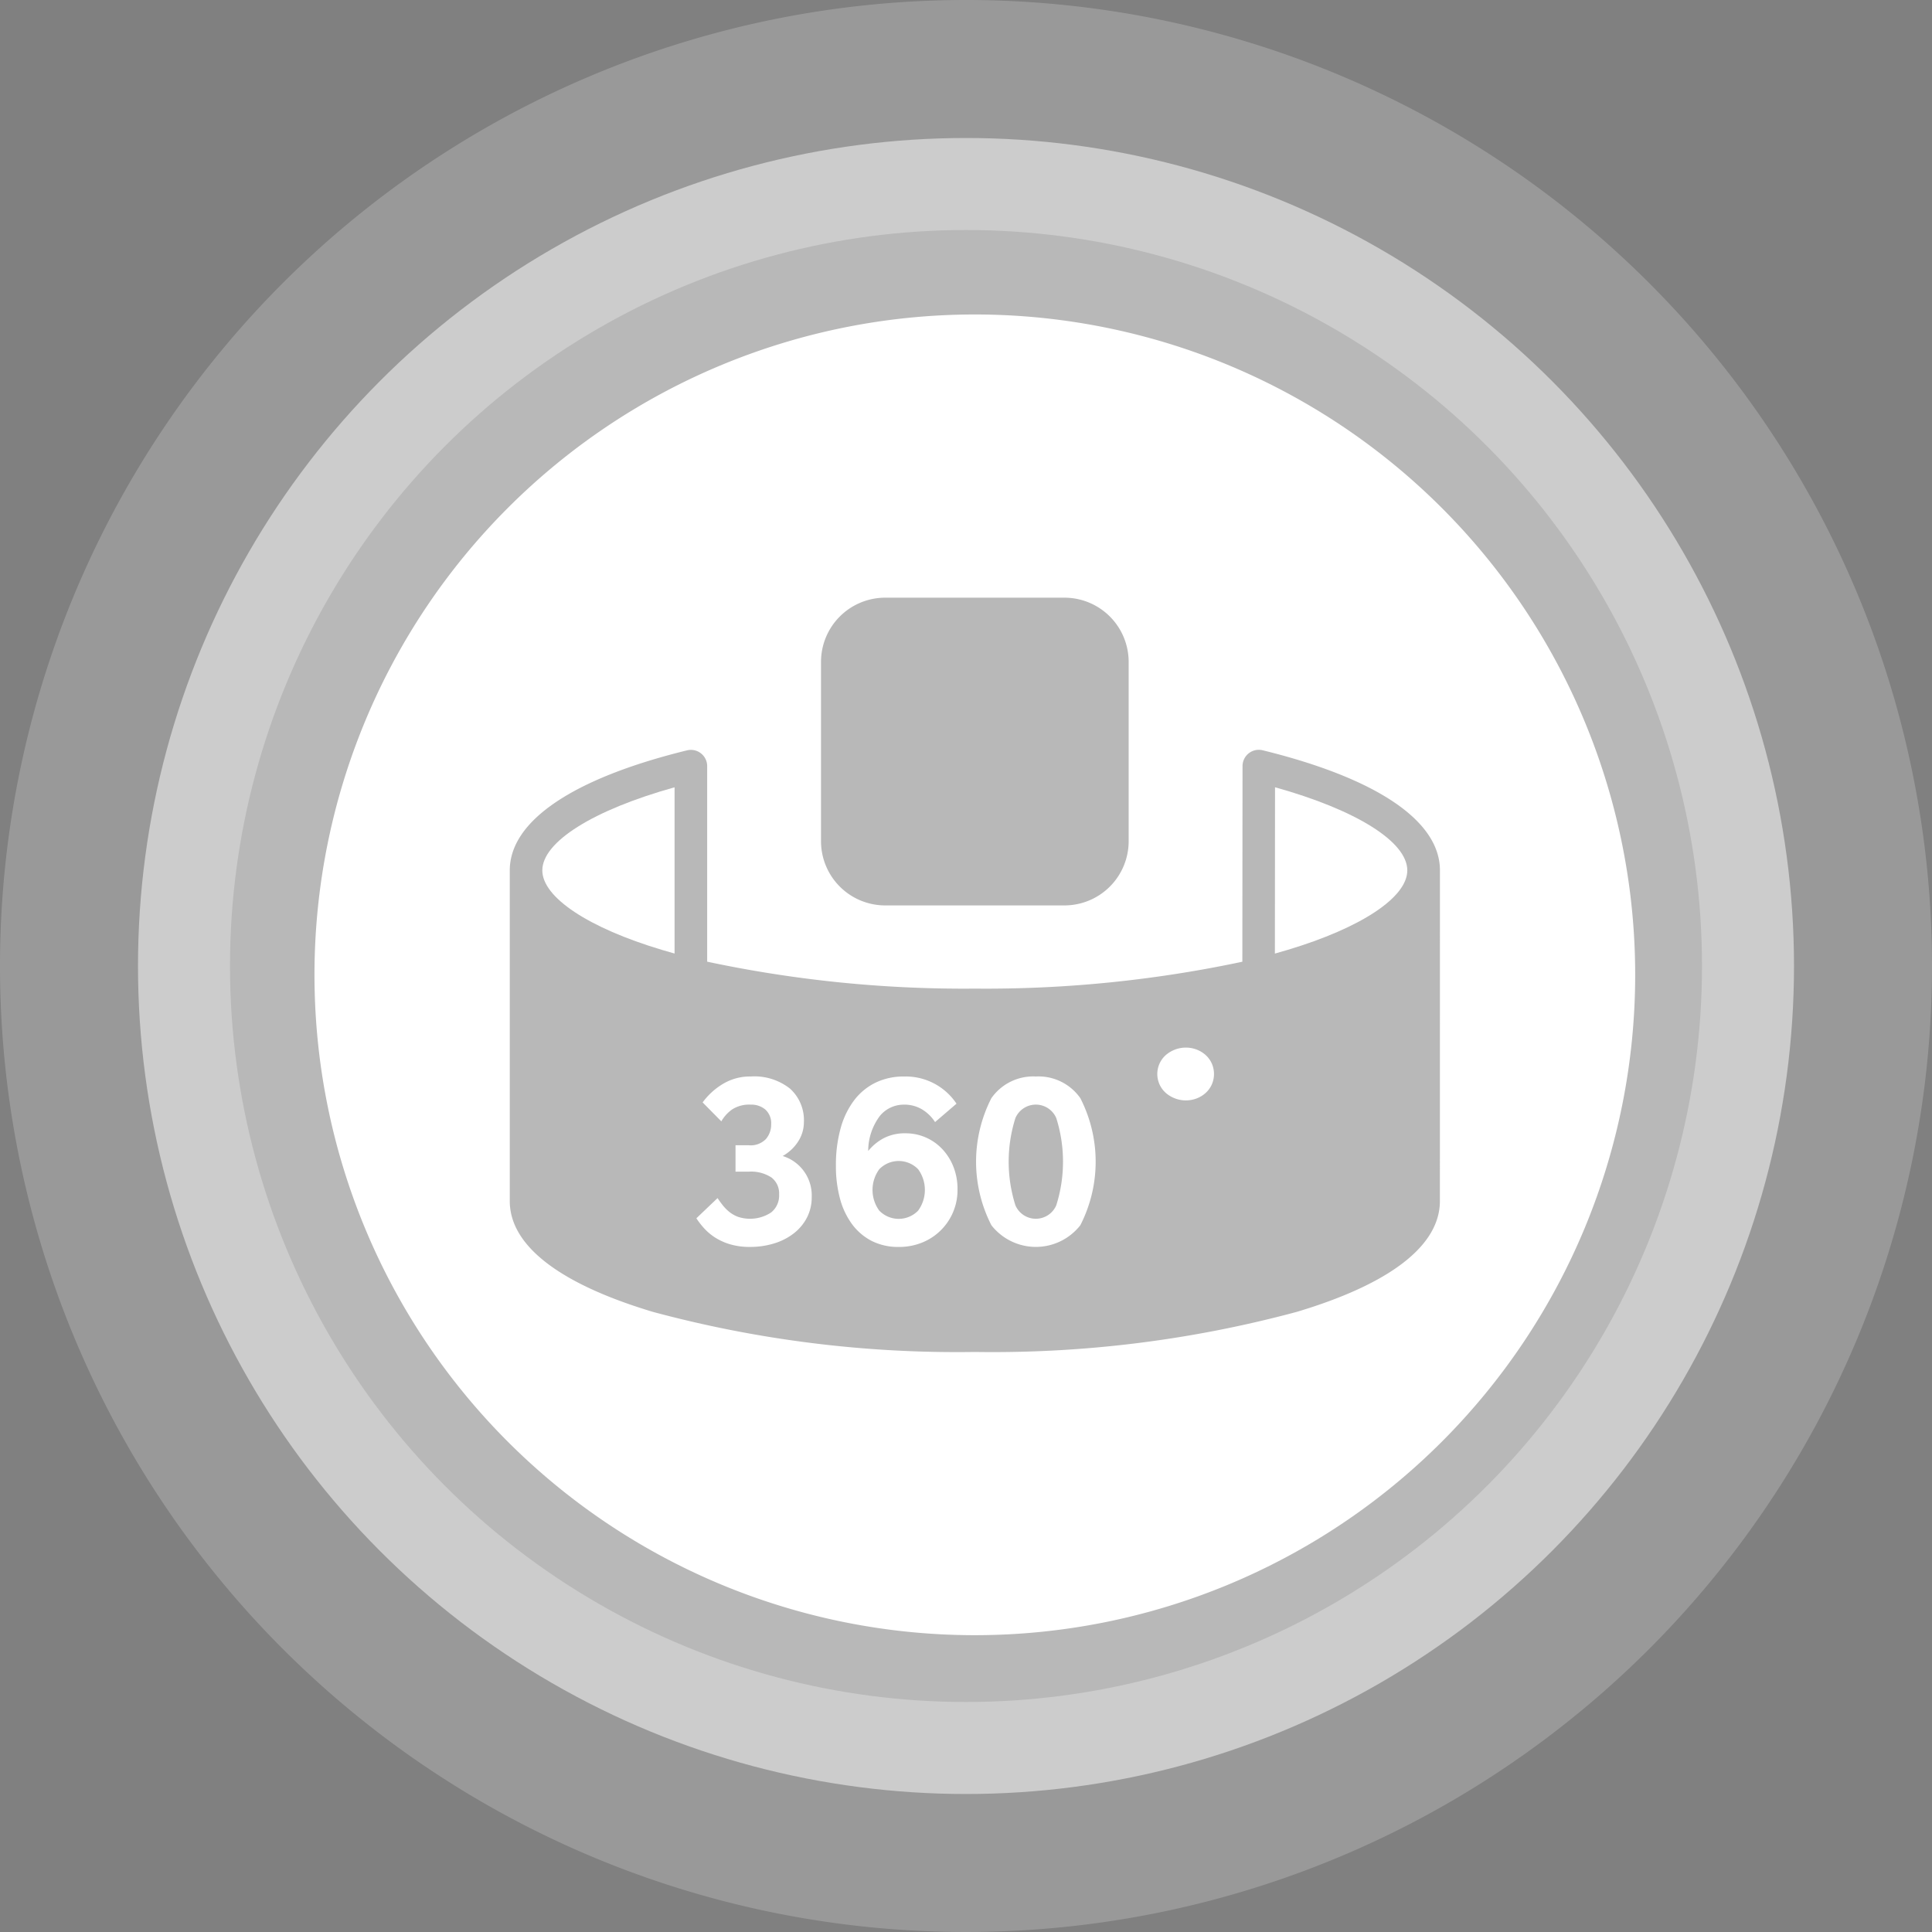 <svg xmlns="http://www.w3.org/2000/svg" width="84" height="84" viewBox="0 0 84 84">
    <rect x="0" y="0" width="84" height="84" fill="#808080" stroke="none"/>
    <g data-name="그룹 72" transform="translate(-702 -467)">
        <path data-name="패스 35" d="M42 0A42 42 0 1 1 0 42 42 42 0 0 1 42 0z" transform="translate(702 467)" style="fill:rgba(255,255,255,.2)"/>
        <circle data-name="타원 15" cx="36" cy="36" r="36" transform="translate(708 473)" style="fill:rgba(255,255,255,.5)"/>
        <circle data-name="타원 16" cx="32" cy="32" r="32" transform="translate(712 477)" style="fill:rgba(0,0,0,.1)"/>
        <g data-name="그룹 22">
            <g data-name="그룹 105">
                <path data-name="패스 12" d="m550.746 271.12-.006 7.231q.278-.077.547-.158c3.214-.964 5.21-2.289 5.21-3.459 0-1.247-2.228-2.632-5.751-3.614" transform="translate(206.69 230.109)" style="fill:#fff"/>
                <path data-name="패스 13" d="M130.661 274.738c0 1.17 2 2.5 5.21 3.459q.266.08.54.156v-7.228c-3.522.982-5.75 2.367-5.75 3.614" transform="translate(594.918 230.105)" style="fill:#fff"/>
                <path data-name="패스 15" d="M222.824 440.425a1.893 1.893 0 0 0 .677-.639 1.547 1.547 0 0 0 .244-.834 1.846 1.846 0 0 0-.6-1.452 2.492 2.492 0 0 0-1.712-.531 2.269 2.269 0 0 0-1.23.336 2.988 2.988 0 0 0-.861.791l.813.823a1.623 1.623 0 0 1 .466-.515 1.366 1.366 0 0 1 .813-.211.94.94 0 0 1 .639.217.8.8 0 0 1 .249.639.962.962 0 0 1-.228.639.925.925 0 0 1-.748.271h-.574v1.148h.574a1.612 1.612 0 0 1 .991.255.869.869 0 0 1 .33.731.937.937 0 0 1-.352.791 1.667 1.667 0 0 1-1.425.19 1.372 1.372 0 0 1-.379-.211 1.79 1.79 0 0 1-.287-.287q-.125-.157-.233-.32l-.921.878a3.506 3.506 0 0 0 .341.439 2.373 2.373 0 0 0 .477.4 2.564 2.564 0 0 0 .65.292 2.961 2.961 0 0 0 .861.114 3.525 3.525 0 0 0 1.051-.152 2.66 2.66 0 0 0 .85-.433 2.087 2.087 0 0 0 .574-.682 1.922 1.922 0 0 0 .211-.91 1.79 1.79 0 0 0-1.267-1.777" transform="translate(513.207 76.835)" style="fill:#fff"/>
                <path data-name="패스 16" d="M303.553 440.105a2.173 2.173 0 0 0-1.576-.666 1.985 1.985 0 0 0-.948.211 2.2 2.2 0 0 0-.677.558 2.545 2.545 0 0 1 .509-1.527 1.344 1.344 0 0 1 1.04-.488 1.482 1.482 0 0 1 .8.211 1.757 1.757 0 0 1 .558.547l.932-.8a2.65 2.65 0 0 0-2.286-1.181 2.781 2.781 0 0 0-1.229.265 2.6 2.6 0 0 0-.932.764 3.582 3.582 0 0 0-.59 1.219 5.939 5.939 0 0 0-.206 1.63 5.431 5.431 0 0 0 .173 1.414 3.31 3.31 0 0 0 .52 1.116 2.464 2.464 0 0 0 .856.737 2.544 2.544 0 0 0 1.192.265 2.647 2.647 0 0 0 .991-.184 2.453 2.453 0 0 0 1.555-2.318 2.62 2.62 0 0 0-.184-1 2.41 2.41 0 0 0-.493-.769m-1.035 2.692a1.177 1.177 0 0 1-1.69 0 1.528 1.528 0 0 1 0-1.8 1.177 1.177 0 0 1 1.69 0 1.529 1.529 0 0 1 0 1.8" transform="translate(439.396 76.835)" style="fill:#fff"/>
                <path data-name="패스 17" d="M381.981 436.969a2.221 2.221 0 0 0-1.934.942 6.06 6.06 0 0 0 0 5.525 2.455 2.455 0 0 0 3.867 0 6.06 6.06 0 0 0 0-5.525 2.22 2.22 0 0 0-1.934-.942m.888 5.6a.967.967 0 0 1-1.777 0 6.291 6.291 0 0 1 0-3.792.967.967 0 0 1 1.777 0 6.29 6.29 0 0 1 0 3.792" transform="translate(365.057 76.835)" style="fill:#fff"/>
                <path data-name="패스 18" d="M485.49 420.721a1.263 1.263 0 0 0-.39-.238 1.324 1.324 0 0 0-.942 0 1.328 1.328 0 0 0-.4.238 1.1 1.1 0 0 0 0 1.647 1.32 1.32 0 0 0 .4.238 1.324 1.324 0 0 0 .942 0 1.256 1.256 0 0 0 .39-.238 1.11 1.11 0 0 0 .265-.363 1.136 1.136 0 0 0 0-.921 1.112 1.112 0 0 0-.265-.363" transform="translate(268.93 92.151)" style="fill:#fff"/>
                <path data-name="패스 14" d="M28.711 0a28.711 28.711 0 1 0 28.712 28.71A28.711 28.711 0 0 0 28.711 0m-6.687 15.106a2.793 2.793 0 0 1 2.793-2.793h7.79a2.793 2.793 0 0 1 2.793 2.793V22.9a2.793 2.793 0 0 1-2.793 2.793h-7.79a2.793 2.793 0 0 1-2.793-2.793zm26.908 23.442c0 1.93-2.151 3.6-6.22 4.816a50.831 50.831 0 0 1-14 1.744 50.83 50.83 0 0 1-14-1.744c-4.069-1.22-6.22-2.885-6.22-4.816V24.17c0-2.147 2.737-4 7.706-5.219a.708.708 0 0 1 .877.688v8.5a53.635 53.635 0 0 0 11.638 1.171 53.645 53.645 0 0 0 11.63-1.169l.008-8.506a.708.708 0 0 1 .877-.687c4.969 1.219 7.706 3.072 7.706 5.219z" transform="translate(715.672 480.673)" style="fill:#fff"/>
            </g>
        </g>
    </g>
</svg>
